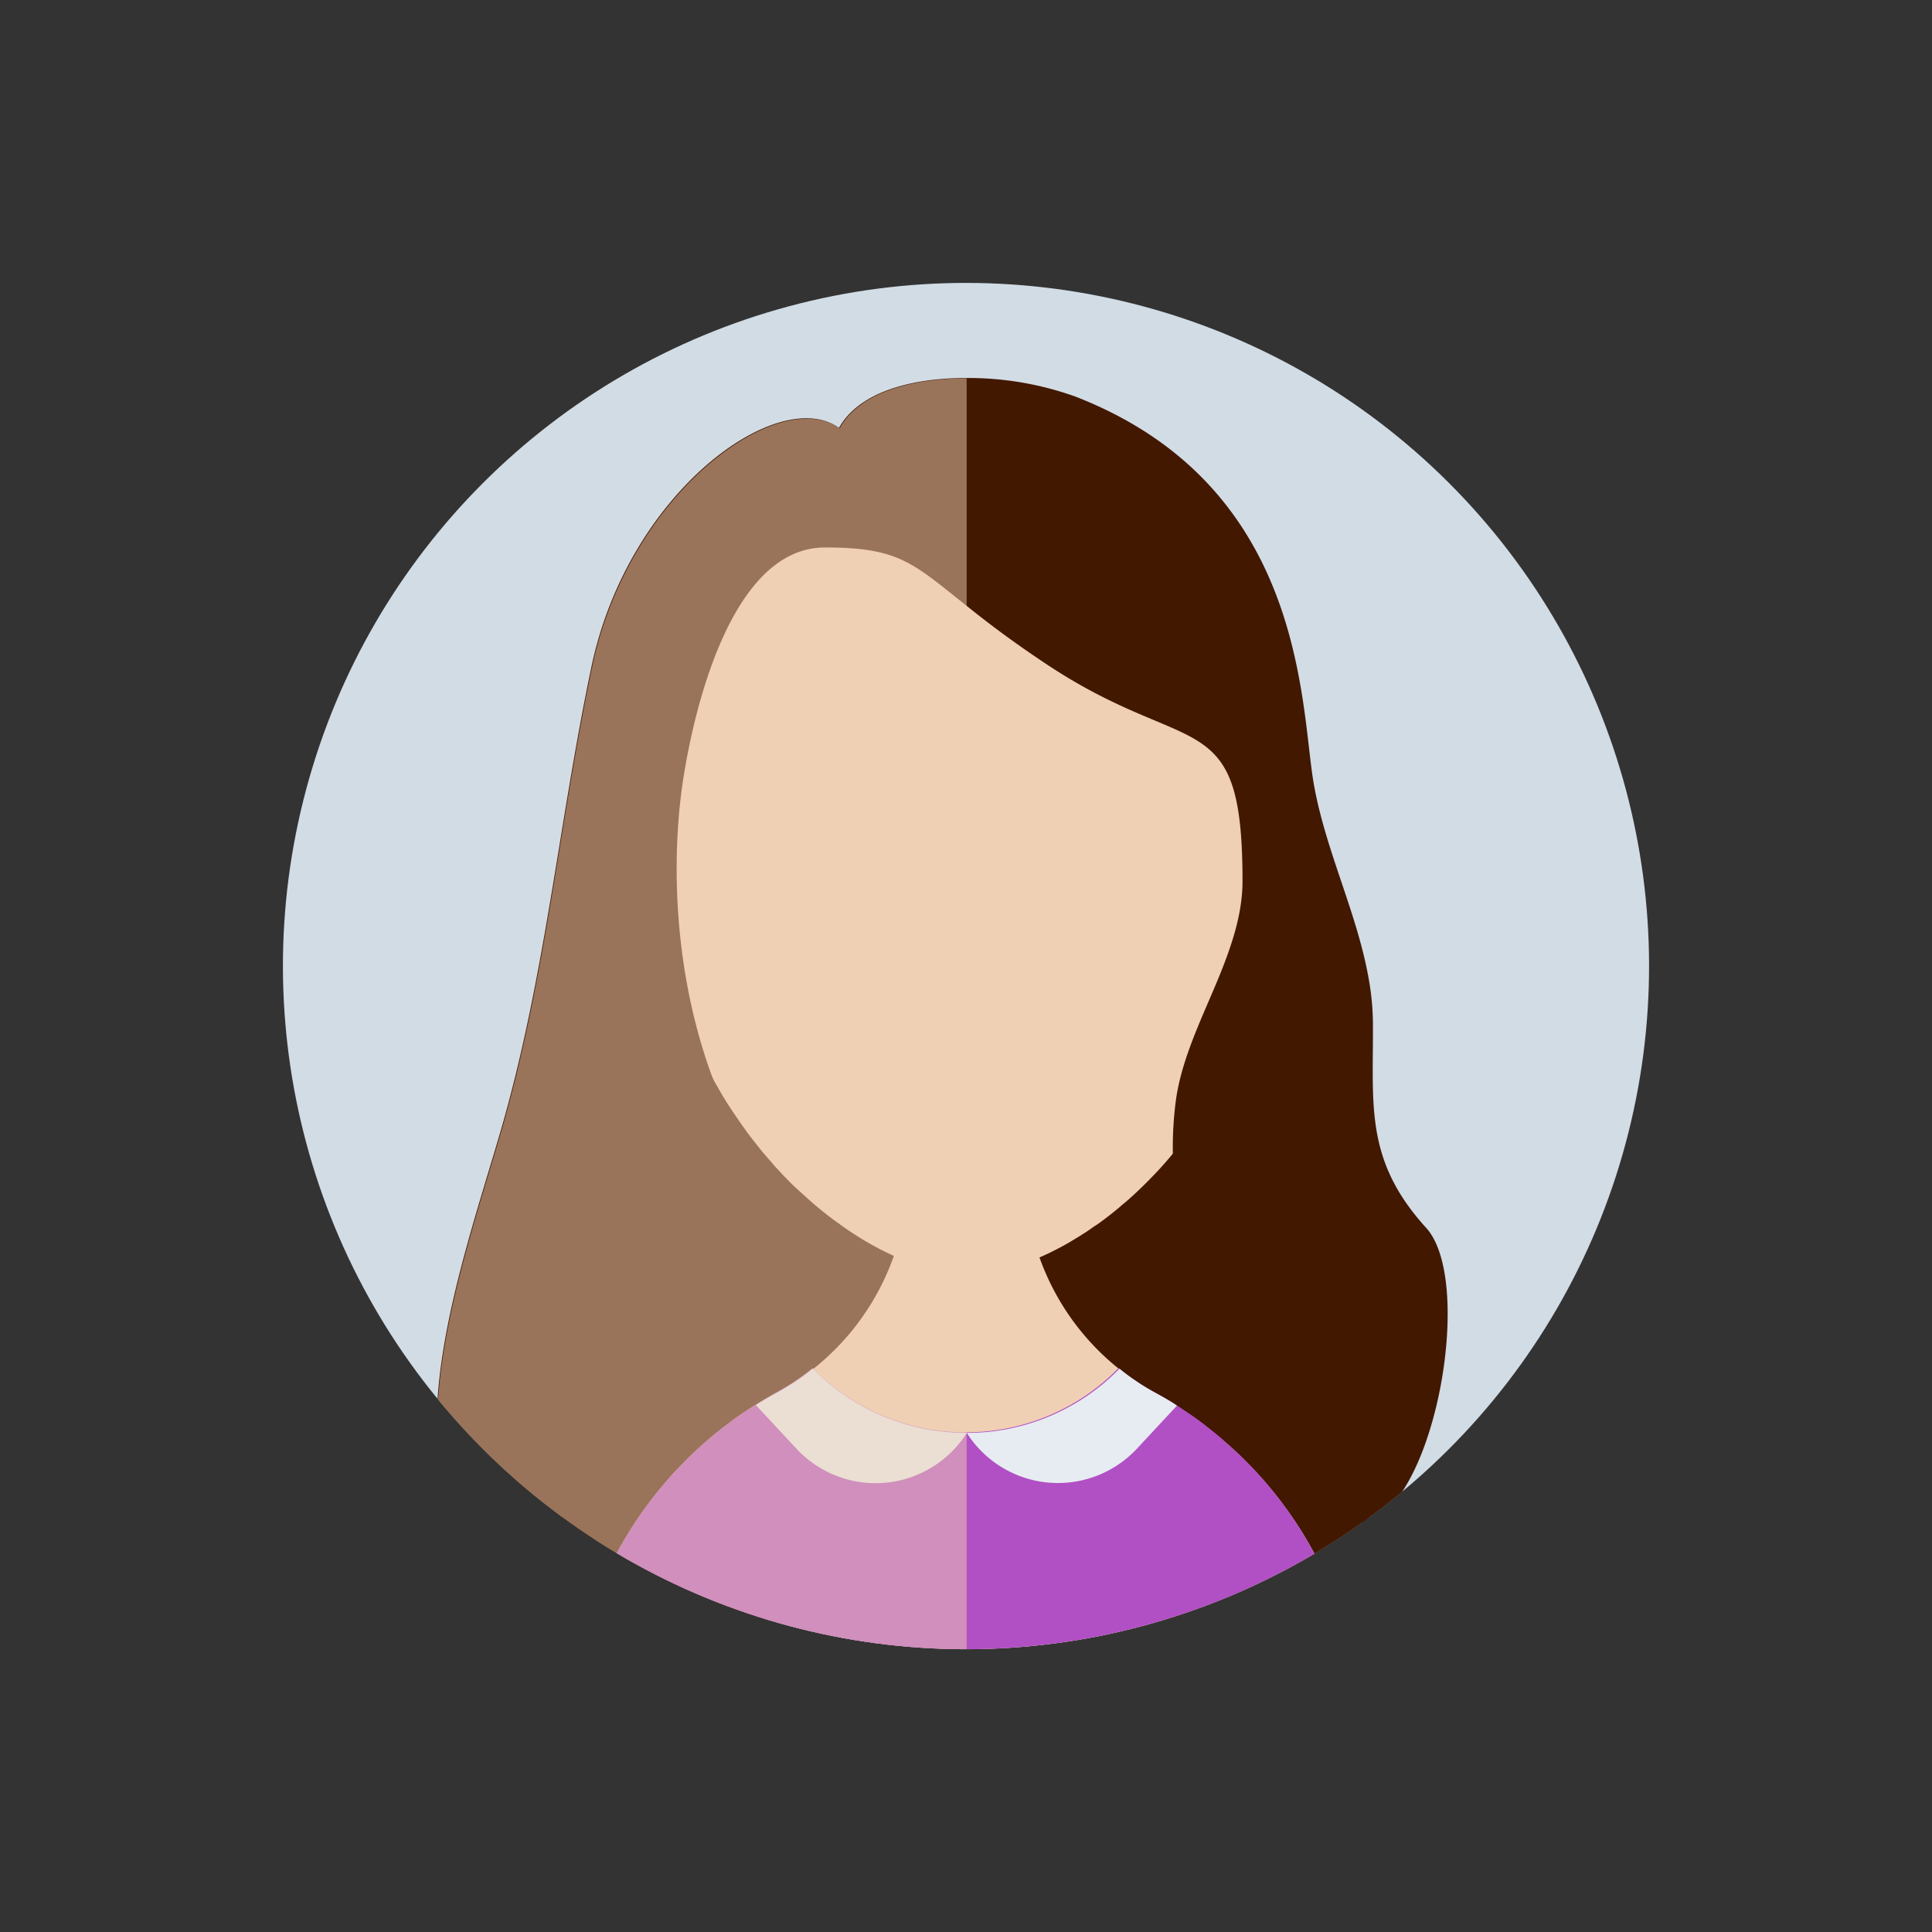 <svg xmlns="http://www.w3.org/2000/svg" xmlns:xlink="http://www.w3.org/1999/xlink" width="266.071" height="266.093" viewBox="0 0 266.071 266.093"><rect x="0" y="0" width="266.071" height="266.093" fill="#333333" stroke="none"/><defs><clipPath id="a"><circle cx="94.07" cy="94.07" r="94.07" transform="translate(0 133.036) rotate(-45)" fill="#d2dce5"/></clipPath></defs><g transform="translate(-920.46 -471.334)"><circle cx="94.07" cy="94.07" r="94.07" transform="translate(920.46 604.369) rotate(-45)" fill="#d2dce5"/><g transform="translate(920.46 471.355)" clip-path="url(#a)"><path d="M630.58,338.26v87.41l-110.76-1.88V336.38Z" transform="translate(-442.063 -201.545)" fill="#421800"/><path d="M682.36,346.75v28.23a5.433,5.433,0,0,1-.06,1,2.781,2.781,0,0,0,0,.71v.42a6.889,6.889,0,0,1-.09.78,10.165,10.165,0,0,1-.17,1.47v.37c0,.12-.07.49-.11.74h0c-.07.36-.13.71-.19,1.07s-.18,1-.29,1.47v.06a1.7,1.7,0,0,1,0,.22v.06a3.508,3.508,0,0,1-.17.78,2.145,2.145,0,0,1-.09.34,2.8,2.8,0,0,1-.12.56c-.04.19,0,.21-.09.31s-.05.19-.07.27c-.22.84-.47,1.67-.72,2.49l-.38,1.16a.616.616,0,0,0,0,.12c-.12.35-.24.7-.37,1.05l-.12.32c-.12.33-.25.66-.38,1s-.32.79-.48,1.18-.3.7-.46,1.05a.21.21,0,0,1-.07.18l-.51,1.1c-.18.38-.36.76-.56,1.14-.37.75-.77,1.5-1.17,2.23l-.55,1a60.787,60.787,0,0,1-5.26,7.65c-.25.34-.52.67-.8,1s-.77.92-1.16,1.36-.67.75-1,1.11h0c-1,1.06-2,2.07-3,3-.21.21-.42.39-.64.59s-.7.63-1.06.92-.56.49-.85.72c-.74.61-1.48,1.2-2.23,1.74a9.7,9.7,0,0,1-1,.68c-.51.37-1,.72-1.56,1.06-.29.19-.59.38-.89.55a35.533,35.533,0,0,1-3.15,1.76c-.26.14-.52.26-.77.38s-.53.25-.81.37-.67.3-1,.43a2.316,2.316,0,0,1-.41.16c-.4.16-.81.32-1.21.45s-1,.34-1.52.48-.71.2-1.06.28h-.07c-.35.08-.7.17-1.05.23l-.28.05c-.28,0-.57.1-.86.13s-.82.12-1.23.14a3.106,3.106,0,0,1-.43,0h-2a2.312,2.312,0,0,1-.37,0,6.875,6.875,0,0,1-.89-.09h-.2l-1.15-.18a9.412,9.412,0,0,1-1-.21,28.868,28.868,0,0,1-5.4-1.82,41.281,41.281,0,0,1-4.72-2.48c-.79-.49-1.58-1-2.36-1.55l-1.17-.84c-1.23-.89-2.44-1.87-3.63-2.92l-1-.9-1-.91c-.76-.73-1.5-1.48-2.21-2.27a.858.858,0,0,1-.13-.14c-.3-.31-.6-.64-.89-1-.83-.93-1.63-1.88-2.39-2.88-.3-.36-.57-.73-.85-1.1-1-1.38-2-2.82-2.95-4.31-.25-.4-.5-.81-.73-1.21s-.57-1-.85-1.47a57.745,57.745,0,0,1-2.79-5.76c-.13-.29-.25-.58-.35-.86s-.31-.75-.44-1.12c-.21-.55-.41-1.09-.59-1.64l-.54-1.65c-.18-.55-.31-1.07-.46-1.62s-.32-1.16-.45-1.76V384c-.2-.82-.37-1.66-.53-2.5-.2-1.11-.37-2.24-.49-3.38-.05-.36-.08-.72-.11-1.08s-.07-.75-.09-1.13c-.06-.69-.09-1.39-.11-2.09V346.75A41.87,41.87,0,0,1,638.2,305h4.59a43.272,43.272,0,0,1,6.9,1A41.68,41.68,0,0,1,667,314.35a41,41,0,0,1,6.45,6.58,41.561,41.561,0,0,1,8.9,25.45C682.36,346.5,682.36,346.62,682.36,346.75Z" transform="translate(-507.473 -249.515)" fill="#f0d0b4"/><path d="M695,489.22H586a54.25,54.25,0,0,1,2.85-17.46c0-.05,0-.1,0-.16.34-1,.71-2,1.12-3h0c.39-1,.82-1.93,1.27-2.88a54.17,54.17,0,0,1,6.64-10.59c.66-.81,1.33-1.6,2-2.36.34-.39.7-.77,1.06-1.15l1.09-1.11a53.66,53.66,0,0,1,5.89-5.08c1-.77,2.08-1.49,3.17-2.19.15-.09.29-.19.44-.27.4-.26.8-.5,1.21-.74s1.12-.65,1.68-.95h0c.44-.23.87-.49,1.3-.76A31.206,31.206,0,0,0,619.5,438a34.48,34.48,0,0,0,11-15.34,33.46,33.46,0,0,0,1.48-5.56,34.833,34.833,0,0,0,.54-6.09l8,.05h8.13A34.32,34.32,0,0,0,661.56,438a25,25,0,0,0,2.29,1.69l.23.16c.37.25.74.5,1.13.72s.86.52,1.29.75a.77.77,0,0,1,.18.1c.91.5,1.8,1,2.68,1.57l.2.13c.35.22.71.45,1.05.69.85.55,1.69,1.14,2.5,1.76h0c1,.77,2,1.59,3,2.44s1.94,1.72,2.85,2.64a54.34,54.34,0,0,1,16,38.6Z" transform="translate(-507.473 -249.515)" fill="#f0d0b4"/><path d="M695,489.22H586a54.25,54.25,0,0,1,2.85-17.46c0-.05,0-.1,0-.16.34-1,.71-2,1.12-3h0c.39-1,.82-1.93,1.27-2.88a54.17,54.17,0,0,1,6.64-10.59c.66-.81,1.33-1.6,2-2.36.34-.39.7-.77,1.06-1.15l1.09-1.11a53.66,53.66,0,0,1,5.89-5.08c1-.77,2.08-1.49,3.17-2.19.15-.09.29-.19.44-.27.4-.26.8-.5,1.21-.74s1.12-.66,1.68-1h0c.44-.24.87-.49,1.3-.75a30.671,30.671,0,0,0,3.67-2.59h0a29.32,29.32,0,0,0,21,8.86h.13a29.34,29.34,0,0,0,21-8.85h0a24.983,24.983,0,0,0,2.28,1.7l.23.16c.37.25.75.49,1.13.72s.86.51,1.29.74a1,1,0,0,1,.18.1c.91.5,1.8,1,2.68,1.58l.2.13c.35.22.71.45,1.05.69.85.55,1.69,1.14,2.5,1.76h0c1,.78,2.06,1.59,3,2.45s1.94,1.72,2.85,2.64a54.34,54.34,0,0,1,16,38.6Z" transform="translate(-507.473 -249.515)" fill="#b14fc5"/><path d="M696.22,459.05a.9.9,0,0,1-.23.08c-5.41,1.4-26.74-24.29-27-51.23a49.669,49.669,0,0,1,.38-6.54c.72-5.81,3.51-11.39,5.84-17,1.83-4.46,3.38-8.92,3.38-13.52,0-24.68-7.15-16.64-27.11-29.95-4.82-3.21-8.25-5.84-10.93-8-7.41-5.88-9.29-8-19.46-8-12.94,0-18.08,22.46-19.55,32.07-1.58,10.33-1.6,27.08,4.85,43,5,12.35,5,24.46-4.85,37.92-3.69,5.05-9.34,22.11-16.37,27.61-2.19,1.72-4.5,2.31-6.94,1.07-19.18-9.82-7.63-41.33-1.88-61.06,6.2-21.23,8.07-42.75,12.58-64.19,5.08-24.14,25.74-38.85,34.09-32.89,2.79-5,10.08-6.87,17.53-6.87a43.8,43.8,0,0,1,15,2.55c30.48,11.84,31,40.09,32.62,51.84,1.34,9.71,6.12,18.77,7.8,28.36h0a35.882,35.882,0,0,1,.58,6.15c.07,11.21-1.18,18.8,7.34,28.15C710.38,425.76,705.43,455,696.22,459.05Z" transform="translate(-507.473 -249.515)" fill="#421800"/><path d="M640.6,446.81v.05h0A14.87,14.87,0,0,1,617.15,449l-5.58-6c.94-.61,1.91-1.17,2.89-1.71h0c.44-.24.87-.49,1.3-.75a30.663,30.663,0,0,0,3.67-2.59h0a29.32,29.32,0,0,0,21,8.86Z" transform="translate(-507.473 -249.515)" fill="#e7ecf2"/><path d="M669.56,443.08l-5.5,5.91a14.87,14.87,0,0,1-23.41-2.11h0v-.05a29.34,29.34,0,0,0,21-8.85h0a24.993,24.993,0,0,0,2.28,1.7l.23.16c.37.25.75.49,1.13.72s.86.51,1.29.74a1,1,0,0,1,.18.1c.91.5,1.8,1,2.68,1.58Z" transform="translate(-507.473 -249.515)" fill="#e7ecf2"/><path d="M640.6,301.6V489.23H586a54.252,54.252,0,0,1,2.85-17.46h-3.6v-6.22c-2.19,1.72-4.5,2.31-6.94,1.07-19.18-9.82-7.63-41.33-1.88-61.06,6.2-21.23,8.07-42.75,12.58-64.19,5.08-24.14,25.74-38.85,34.09-32.89C625.86,303.47,633.15,301.6,640.6,301.6Z" transform="translate(-507.473 -249.515)" fill="#f0d0b4" opacity="0.5"/></g></g></svg>